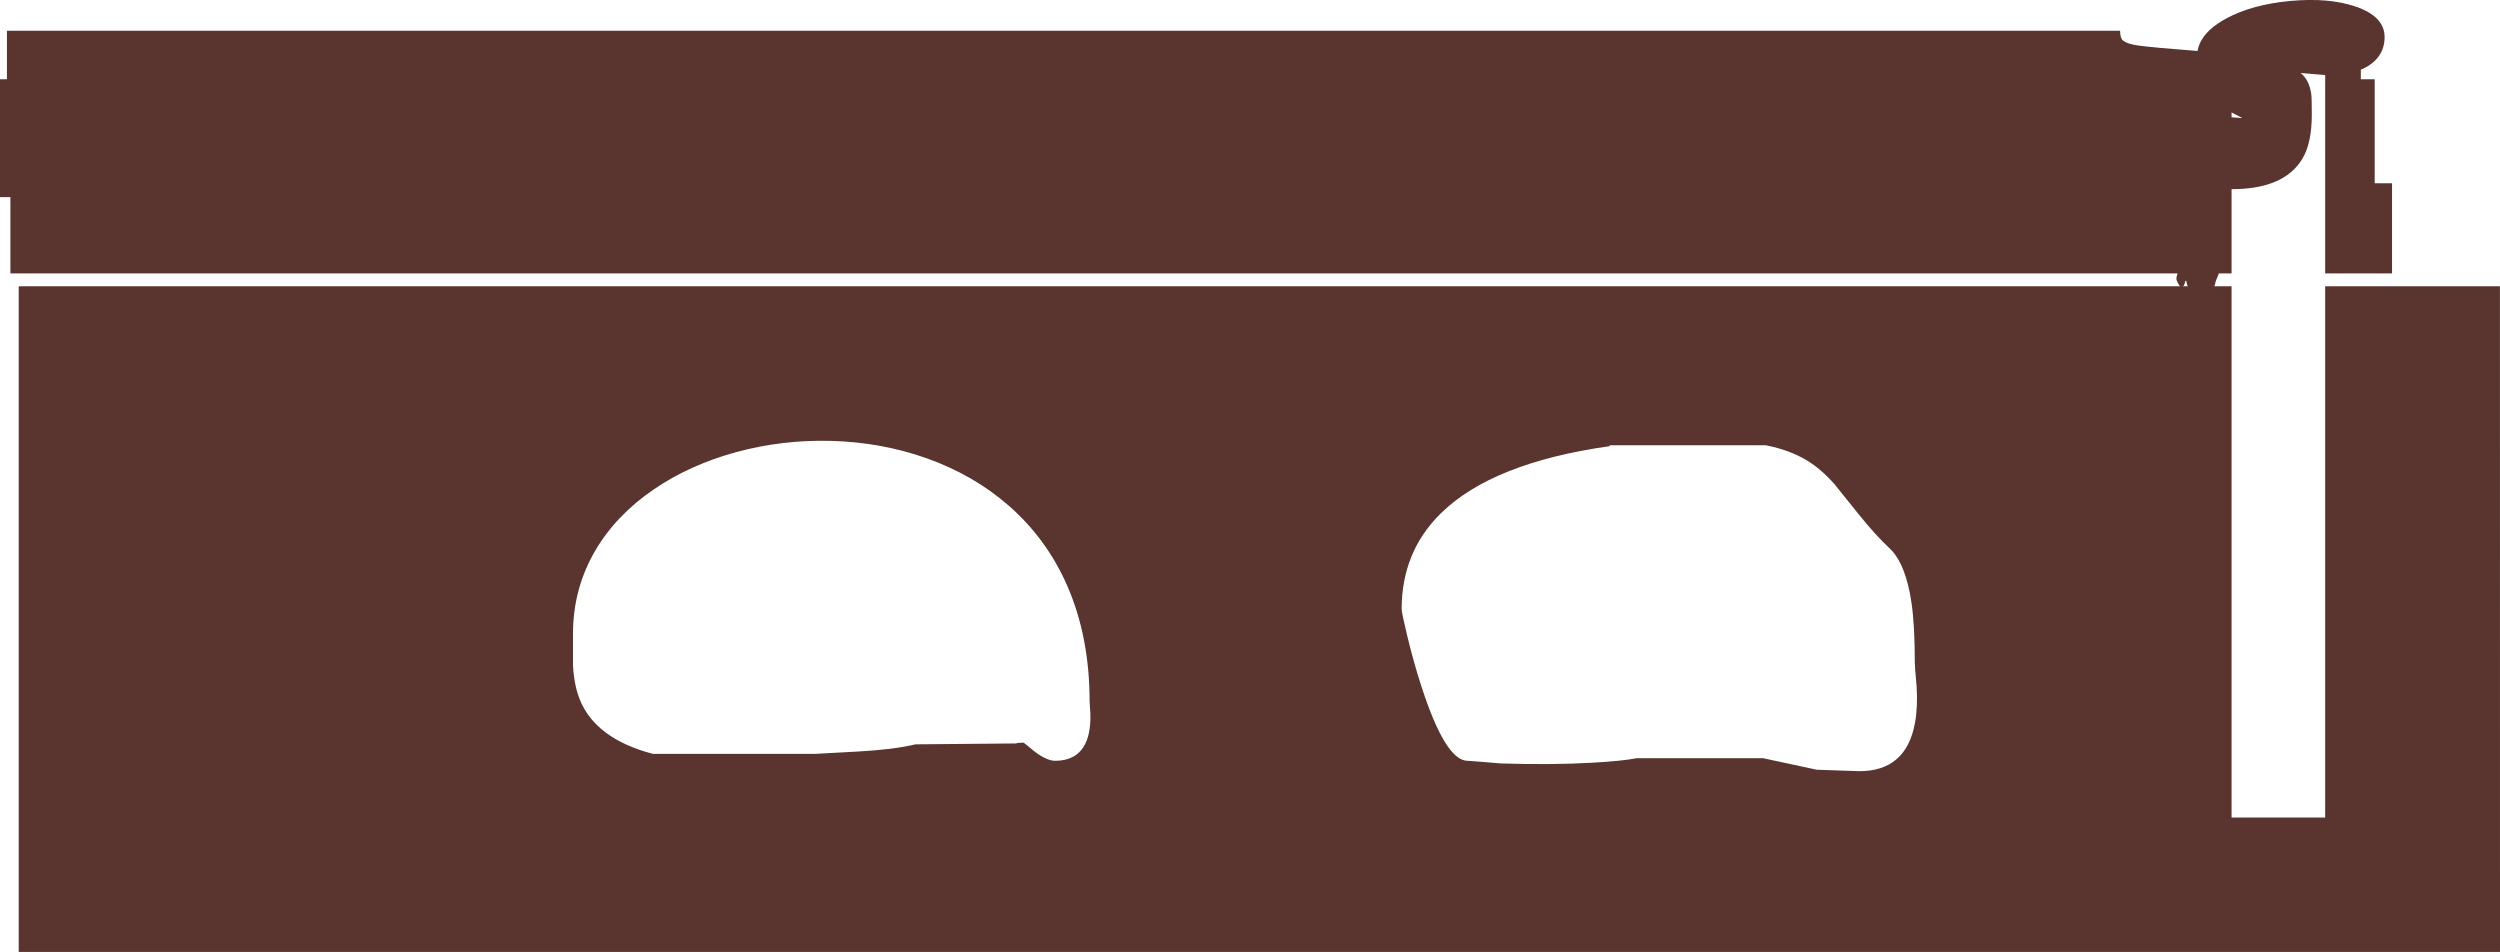 <?xml version="1.0" encoding="UTF-8" standalone="no"?>
<svg xmlns:ffdec="https://www.free-decompiler.com/flash" xmlns:xlink="http://www.w3.org/1999/xlink" ffdec:objectType="shape" height="686.4px" width="1802.6px" xmlns="http://www.w3.org/2000/svg">
  <g transform="matrix(1.0, 0.0, 0.0, 1.0, -106.5, 46.4)">
    <path d="M1635.15 -24.25 Q1635.25 -19.7 1636.6 -17.9 1638.5 -15.5 1644.7 -14.2 1650.3 -13.05 1664.85 -11.8 L1691.0 -9.65 Q1693.0 -20.8 1705.55 -29.35 1708.4 -31.3 1711.75 -33.1 1730.6 -43.25 1758.25 -45.75 1785.6 -48.2 1804.75 -41.75 1825.9 -34.65 1825.9 -19.65 1825.9 -9.55 1819.05 -2.75 1814.9 1.35 1808.75 3.85 L1808.75 10.75 1818.75 10.75 1818.75 85.75 1831.25 85.75 1831.25 150.75 1783.05 150.75 1783.05 7.7 1765.3 6.25 Q1771.5 11.05 1773.0 21.35 1773.4 24.25 1773.4 36.25 1773.4 56.8 1766.55 68.15 1753.35 90.0 1715.6 90.0 L1715.55 90.0 1715.55 150.75 1706.4 150.75 1704.2 156.25 1703.2 160.0 1715.55 160.0 1715.55 543.05 1783.05 543.05 1783.05 160.0 1909.05 160.0 1909.1 640.0 120.0 640.0 120.0 160.0 1678.4 160.0 Q1677.25 158.6 1676.45 156.9 1675.75 155.3 1675.75 154.65 1675.75 153.2 1676.6 150.75 L114.0 150.75 114.0 95.75 106.5 95.75 106.5 10.75 111.5 10.75 111.5 -24.25 1635.15 -24.25 M1715.55 38.2 L1723.4 38.75 1715.55 34.65 1715.55 38.2 M1682.3 155.9 L1681.8 157.8 1681.05 159.65 1680.25 160.0 1683.9 160.0 Q1683.2 158.25 1682.95 156.4 L1682.3 155.9 M637.5 279.55 Q603.9 288.7 577.85 306.5 550.6 325.15 535.65 350.7 519.65 378.1 519.65 410.6 L519.65 433.35 Q520.4 447.55 524.5 457.85 535.8 486.2 577.15 497.15 L694.65 497.15 724.75 495.5 Q751.2 494.05 766.55 490.3 L839.65 489.65 839.65 489.35 844.35 489.05 Q844.85 489.05 852.6 495.6 861.45 502.15 867.15 502.15 887.05 502.15 891.5 482.75 892.95 476.5 892.7 468.25 892.15 460.7 892.15 459.35 892.15 413.05 876.15 376.25 861.4 342.35 833.95 318.3 808.5 296.0 774.3 283.9 742.0 272.5 705.9 271.5 670.75 270.55 637.5 279.55 M1409.3 285.55 Q1396.95 278.05 1379.65 274.65 L1267.15 274.65 1267.15 275.3 Q1182.8 287.2 1145.65 323.5 1117.15 351.3 1117.15 392.8 1117.15 395.3 1121.05 411.6 1125.85 431.55 1131.55 449.0 1148.85 502.15 1164.65 502.15 L1175.95 503.0 1188.4 504.05 Q1224.6 505.25 1254.6 503.55 1276.25 502.35 1286.55 500.3 L1377.8 500.3 1416.45 508.6 1447.15 509.65 Q1481.0 509.65 1487.3 474.7 1489.35 463.55 1488.45 448.35 1487.15 434.3 1487.15 431.55 1487.15 404.7 1484.8 388.4 1480.65 360.0 1469.05 349.05 1458.2 338.85 1446.6 324.3 L1429.15 302.6 Q1419.5 291.7 1409.3 285.55" fill="#5a342e" fill-rule="evenodd" stroke="none"/>
  </g>
</svg>
